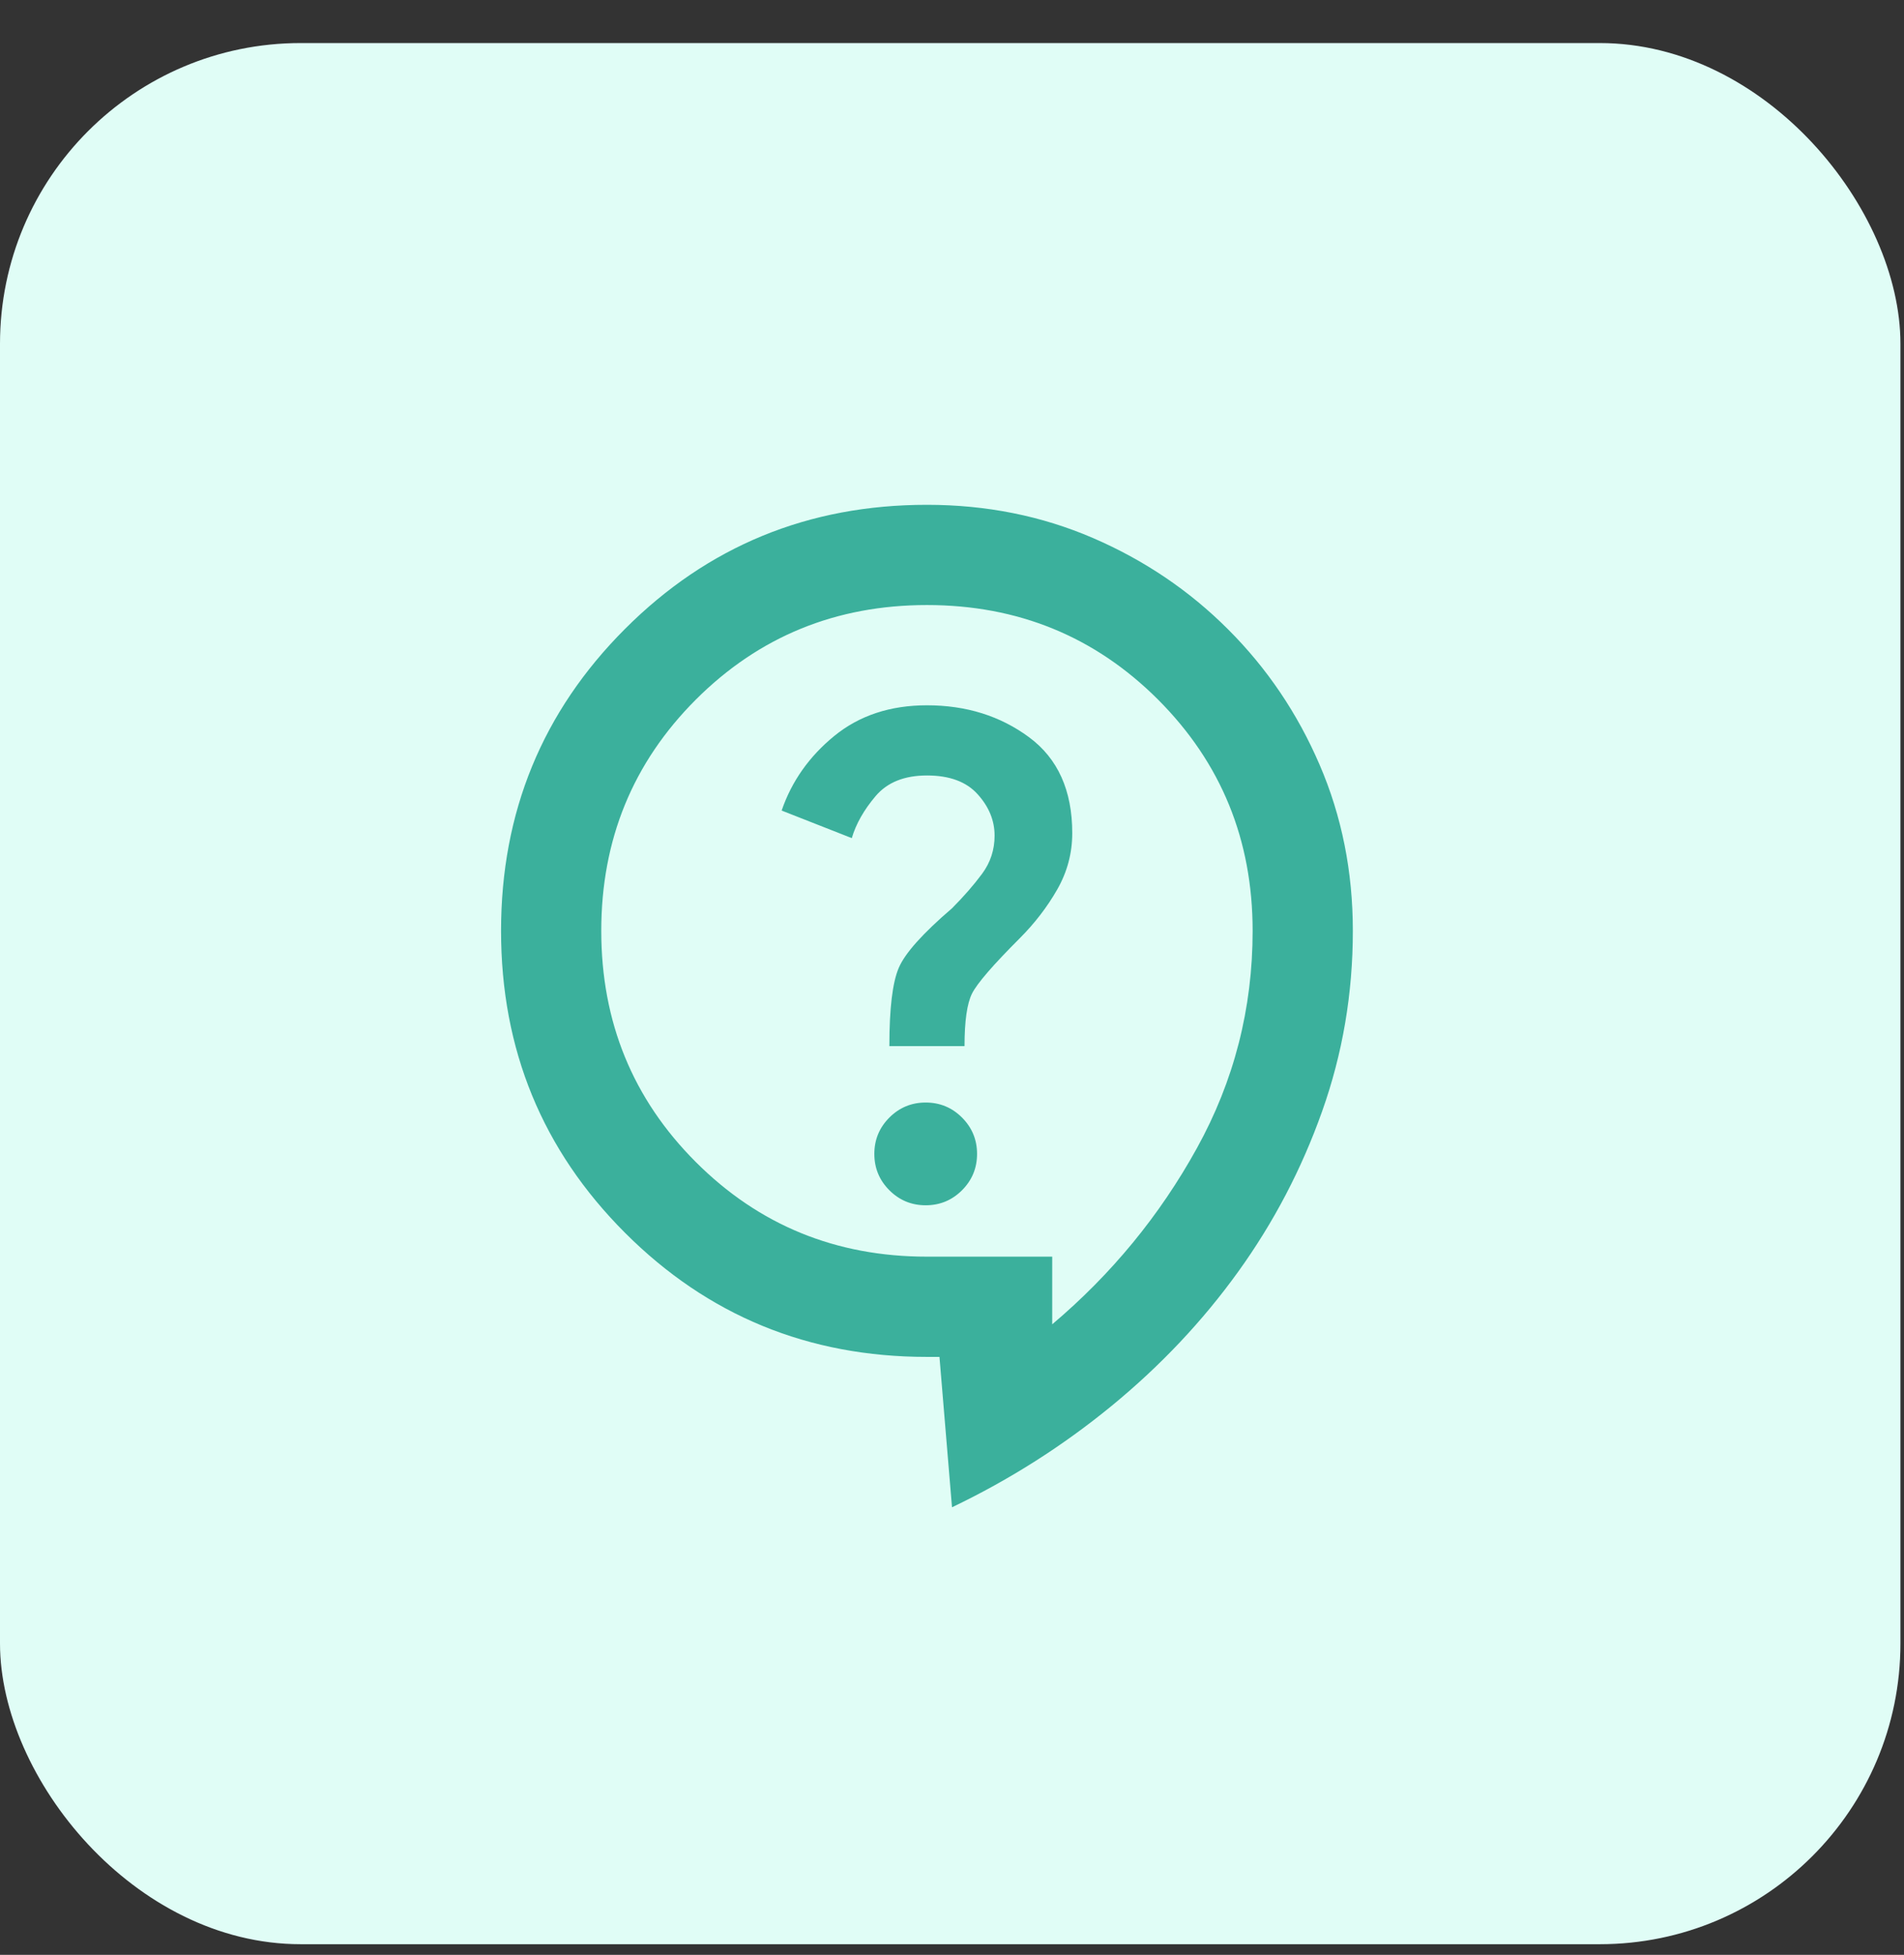 <svg width="38" height="39" viewBox="0 0 38 39" fill="none" xmlns="http://www.w3.org/2000/svg">
<rect x="0" y="0" width="38" height="39" fill="#333333" stroke="none"/>
<rect y="0.859" width="37.929" height="37.929" rx="6" fill="#E0FDF6"/>
<path d="M19 30.071L18.75 27.071H18.5C16.133 27.071 14.125 26.246 12.475 24.596C10.825 22.946 10 20.938 10 18.571C10 16.204 10.825 14.196 12.475 12.546C14.125 10.896 16.133 10.071 18.5 10.071C19.683 10.071 20.788 10.292 21.812 10.733C22.837 11.175 23.738 11.783 24.512 12.558C25.288 13.333 25.896 14.233 26.337 15.258C26.779 16.283 27 17.387 27 18.571C27 19.821 26.796 21.021 26.387 22.171C25.979 23.321 25.421 24.387 24.712 25.371C24.004 26.354 23.163 27.246 22.188 28.046C21.212 28.846 20.15 29.521 19 30.071ZM21 26.421C22.183 25.421 23.146 24.25 23.887 22.908C24.629 21.567 25 20.121 25 18.571C25 16.754 24.371 15.217 23.113 13.958C21.854 12.7 20.317 12.071 18.5 12.071C16.683 12.071 15.146 12.7 13.887 13.958C12.629 15.217 12 16.754 12 18.571C12 20.387 12.629 21.925 13.887 23.183C15.146 24.442 16.683 25.071 18.5 25.071H21V26.421ZM18.475 24.046C18.758 24.046 19 23.946 19.2 23.746C19.4 23.546 19.5 23.304 19.5 23.021C19.5 22.738 19.4 22.496 19.2 22.296C19 22.096 18.758 21.996 18.475 21.996C18.192 21.996 17.95 22.096 17.75 22.296C17.55 22.496 17.45 22.738 17.45 23.021C17.45 23.304 17.55 23.546 17.75 23.746C17.95 23.946 18.192 24.046 18.475 24.046ZM17.75 20.871H19.25C19.25 20.371 19.3 20.021 19.4 19.821C19.5 19.621 19.817 19.254 20.35 18.721C20.65 18.421 20.9 18.096 21.1 17.746C21.3 17.396 21.4 17.021 21.4 16.621C21.4 15.771 21.113 15.133 20.538 14.708C19.962 14.283 19.283 14.071 18.5 14.071C17.767 14.071 17.15 14.275 16.65 14.683C16.15 15.092 15.8 15.588 15.6 16.171L17 16.721C17.083 16.438 17.242 16.158 17.475 15.883C17.708 15.608 18.05 15.471 18.5 15.471C18.95 15.471 19.288 15.596 19.512 15.846C19.738 16.096 19.85 16.371 19.85 16.671C19.85 16.954 19.767 17.208 19.6 17.433C19.433 17.658 19.233 17.887 19 18.121C18.417 18.621 18.062 19.017 17.938 19.308C17.812 19.6 17.75 20.121 17.75 20.871Z" fill="#3BB09C"/>
</svg>
